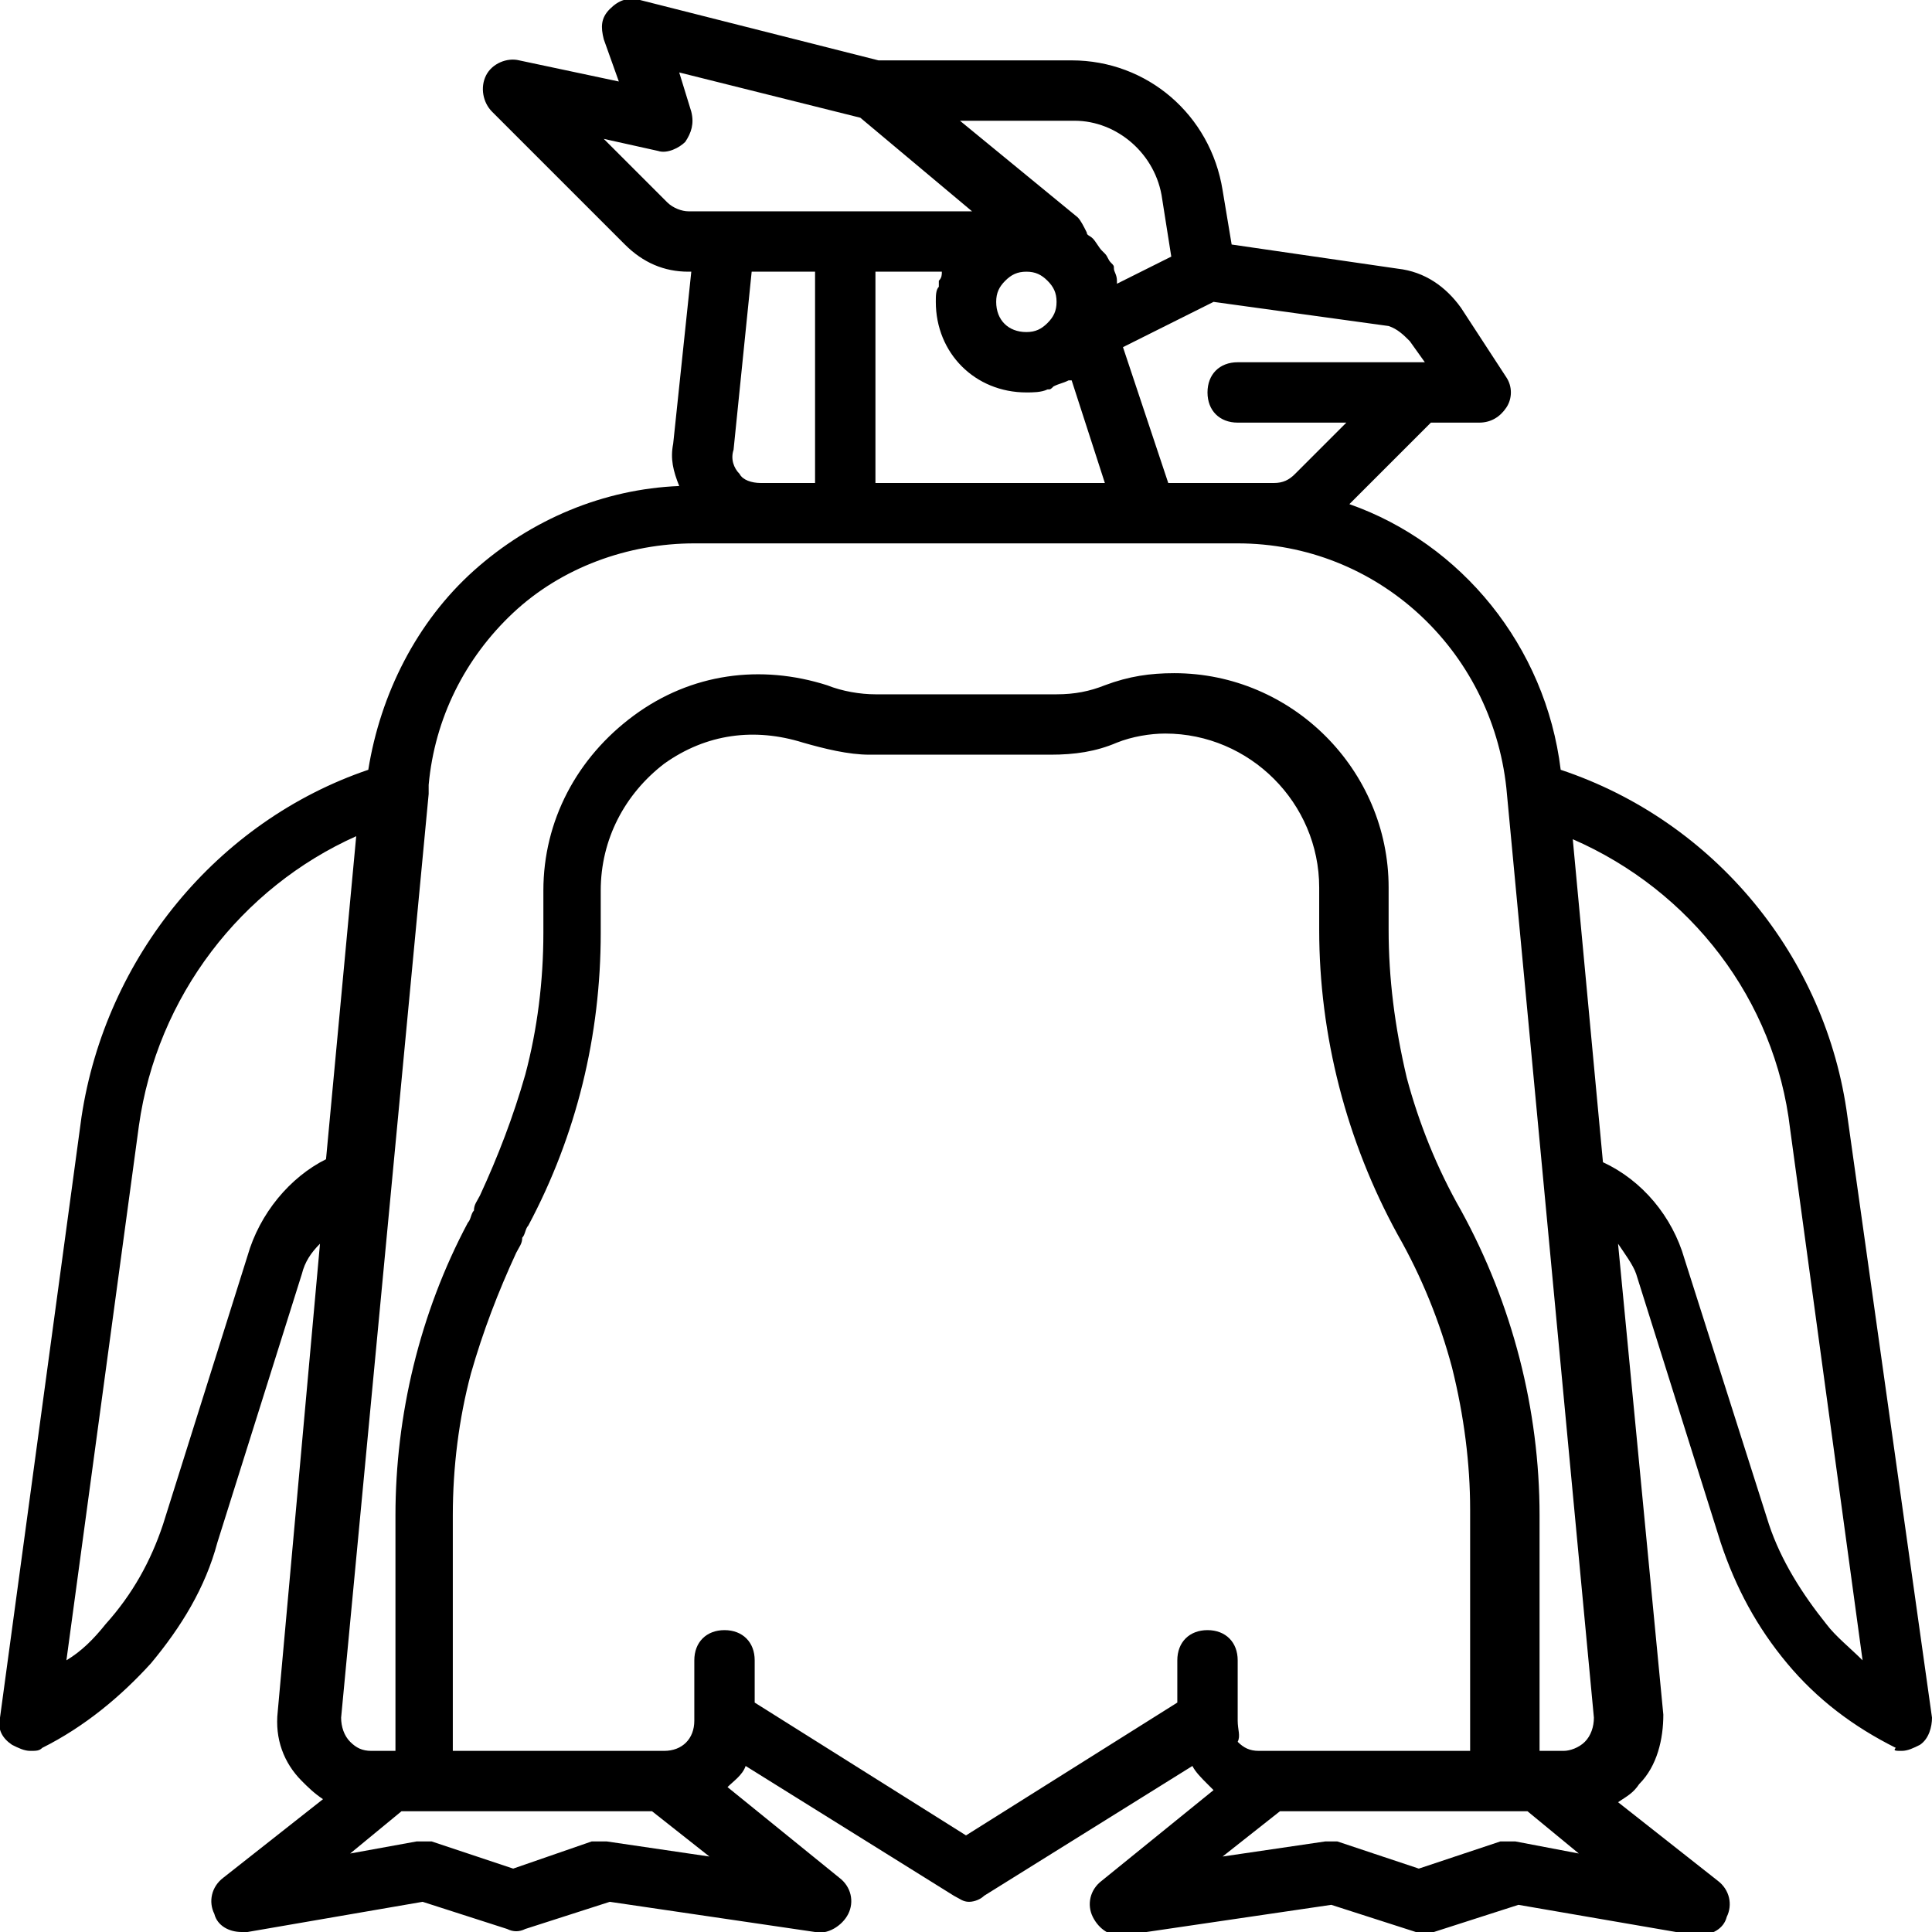 <svg xmlns="http://www.w3.org/2000/svg" viewBox="0 0 64 64" style="enable-background:new 0 0 64 64" xml:space="preserve">
  <path d="M64 56.9 61.2 37c-.7-5.3-4.4-9.8-9.5-11.5-.5-4.1-3.3-7.5-7-8.8l2.7-2.7H49c.4 0 .7-.2.9-.5s.2-.7 0-1l-1.5-2.3c-.5-.7-1.2-1.2-2.1-1.3l-5.5-.8-.3-1.8C40.1 3.8 38 2 35.5 2h-6.4l-7.9-2c-.4-.1-.7 0-1 .3s-.3.6-.2 1l.5 1.4-3.3-.7c-.4-.1-.9.1-1.1.5s-.1.9.2 1.2l4.4 4.4c.6.6 1.3.9 2.1.9h.1l-.6 5.7c-.1.5 0 .9.2 1.4-2.5.1-4.9 1.1-6.8 2.8-1.9 1.7-3.1 4.1-3.5 6.6-5 1.7-8.7 6.2-9.5 11.5L0 56.9c-.1.4.1.7.4.9.2.1.4.2.6.2.2 0 .3 0 .4-.1 1.4-.7 2.6-1.7 3.6-2.8 1-1.2 1.8-2.5 2.2-4l2.8-8.9c.1-.4.3-.7.6-1L9.2 56.7c-.1.9.2 1.7.8 2.3.2.2.4.4.7.6l-3.3 2.6c-.4.3-.5.8-.3 1.2.1.4.5.6.9.6h.2l5.8-1 2.8.9c.2.1.4.1.6 0l2.8-.9 6.8 1c.4.1.9-.2 1.1-.6.2-.4.1-.9-.3-1.2l-3.7-3c.2-.2.5-.4.6-.7l6.9 4.3c.2.1.3.2.5.2s.4-.1.5-.2l6.9-4.3c.1.2.3.4.5.6l.2.2-3.7 3c-.4.3-.5.8-.3 1.2.2.4.6.7 1.1.6l6.8-1 2.8.9c.2.1.4.1.6 0l2.8-.9 5.8 1h.2c.4 0 .8-.2.9-.6.2-.4.1-.9-.3-1.2l-3.3-2.6c.3-.2.5-.3.7-.6.6-.6.8-1.5.8-2.3l-1.5-15.6c.2.3.5.7.6 1l2.8 8.9c.5 1.5 1.2 2.8 2.2 4 1 1.2 2.2 2.1 3.6 2.8-.1.1 0 .1.2.1s.4-.1.6-.2c.3-.2.4-.6.4-.9zM46.7 11.3l.5.7H41c-.6 0-1 .4-1 1s.4 1 1 1h3.6l-1.7 1.7c-.2.2-.4.3-.7.3h-3.5l-1.5-4.5 3-1.5 5.8.8c.3.1.5.3.7.5zM29 9h2.2c0 .1 0 .2-.1.3v.2c-.1.1-.1.3-.1.5 0 1.7 1.3 3 3 3 .2 0 .5 0 .7-.1.1 0 .1 0 .2-.1.2-.1.3-.1.5-.2h.1l1.1 3.4H29V9zm5 2c-.6 0-1-.4-1-1 0-.3.1-.5.3-.7.2-.2.4-.3.7-.3s.5.1.7.3c.2.2.3.4.3.7s-.1.5-.3.7c-.2.2-.4.3-.7.3zm4.5-4.4.3 1.9-1.8.9v-.1c0-.2-.1-.3-.1-.4 0-.1 0-.1-.1-.2s-.1-.2-.2-.3l-.1-.1c-.1-.1-.2-.3-.3-.4-.1-.1-.2-.1-.2-.2-.1-.2-.2-.4-.3-.5L31.8 4h3.8c1.4 0 2.7 1.1 2.9 2.6zm-16.4.1L20 4.6l1.8.4c.3.1.7-.1.9-.3.2-.3.3-.6.2-1l-.4-1.3 6 1.5L32.2 7H22.8c-.2 0-.5-.1-.7-.3zM27 9v7h-1.8c-.3 0-.6-.1-.7-.3-.2-.2-.3-.5-.2-.8l.6-5.9H27zM17 20.3c1.6-1.5 3.8-2.3 6-2.3h18c4.6 0 8.4 3.5 8.9 8.1l2.9 30.8c0 .3-.1.6-.3.8-.2.2-.5.3-.7.3H51v-7.8c0-3.5-.9-7-2.6-10.1-.8-1.4-1.4-2.9-1.8-4.4-.4-1.7-.6-3.3-.6-4.9v-1.4c0-3.9-3.2-7.1-7.1-7.1-.8 0-1.5.1-2.3.4-.5.2-1 .3-1.6.3h-6c-.5 0-1.1-.1-1.6-.3-2.2-.7-4.5-.4-6.4 1-1.9 1.4-3 3.5-3 5.8v1.4c0 1.6-.2 3.2-.6 4.7-.4 1.4-.9 2.7-1.5 4-.1.2-.2.3-.2.5-.1.1-.1.3-.2.4-1.6 3-2.4 6.4-2.4 9.7V58h-.8c-.3 0-.5-.1-.7-.3-.2-.2-.3-.5-.3-.8l2.9-30.6V26c.2-2.2 1.2-4.2 2.8-5.7zM8.2 41.6l-2.8 8.9c-.4 1.2-1 2.3-1.9 3.3-.4.5-.8.9-1.3 1.2l2.4-17.7c.6-4.3 3.4-7.9 7.2-9.6l-1 10.7c-1.2.6-2.2 1.8-2.6 3.2zM20.1 61h-.5l-2.6.9-2.7-.9h-.5l-2.2.4 1.7-1.4H21.6l1.9 1.5-3.4-.5zm11.9-.2-7-4.4V55c0-.6-.4-1-1-1s-1 .4-1 1v2c0 .6-.4 1-1 1h-7v-7.8c0-1.6.2-3.2.6-4.7.4-1.4.9-2.7 1.5-4 .1-.2.2-.3.2-.5.1-.1.1-.3.2-.4 1.6-3 2.4-6.3 2.4-9.7v-1.4c0-1.7.8-3.2 2.1-4.2 1.4-1 3-1.2 4.6-.7.7.2 1.5.4 2.2.4h6c.8 0 1.5-.1 2.2-.4.5-.2 1.1-.3 1.6-.3 2.8 0 5.1 2.3 5.1 5.1v1.4c0 3.5.9 7 2.6 10.1.8 1.4 1.4 2.9 1.8 4.4.4 1.6.6 3.2.6 4.7v8h-7c-.3 0-.5-.1-.7-.3.1-.2 0-.4 0-.7v-2c0-.6-.4-1-1-1s-1 .4-1 1v1.4l-7 4.4zm18.2.2h-.5l-2.7.9-2.7-.9h-.4l-3.4.5 1.9-1.5h8.2l1.7 1.4-2.1-.4zm10.3-7.2c-.8-1-1.5-2.1-1.9-3.3l-2.8-8.8c-.4-1.4-1.4-2.6-2.7-3.2l-1-10.7c3.9 1.7 6.7 5.3 7.2 9.6L61.7 55c-.4-.4-.9-.8-1.2-1.2z"/>
</svg>
